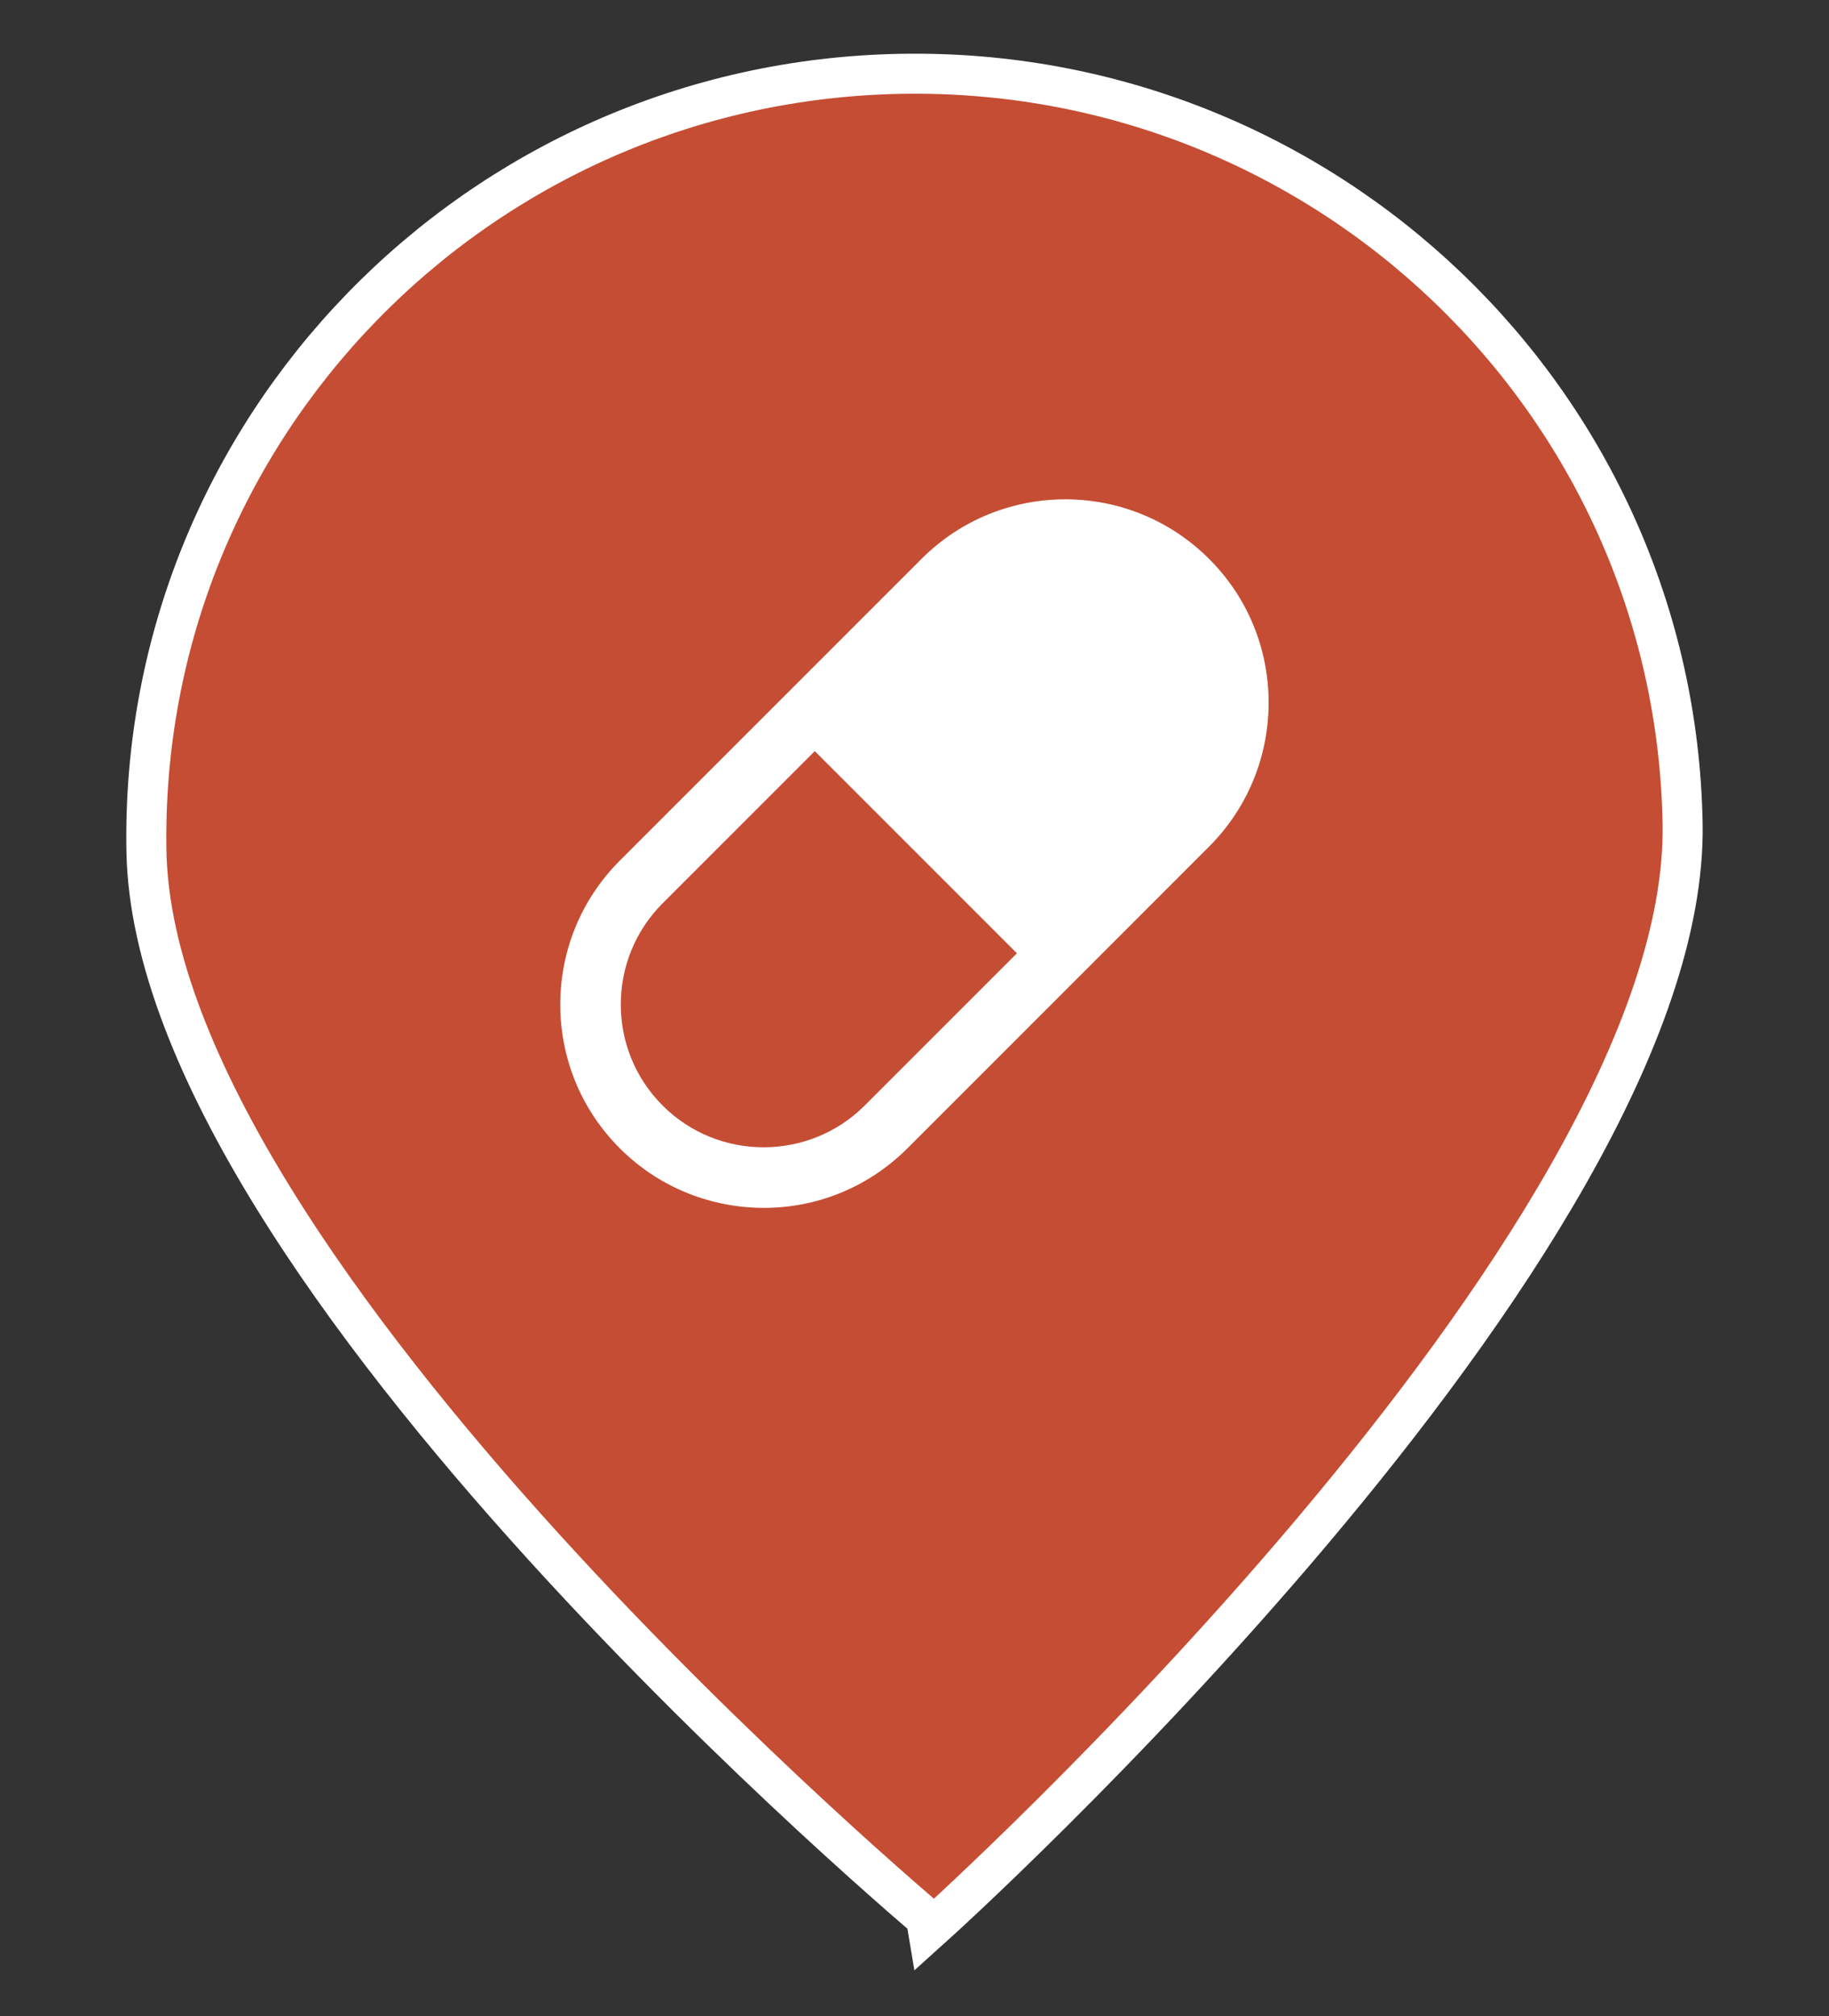 <?xml version="1.0" encoding="utf-8"?>
<!-- Generator: Adobe Illustrator 21.1.0, SVG Export Plug-In . SVG Version: 6.00 Build 0)  -->
<svg version="1.1" id="Layer_1" xmlns="http://www.w3.org/2000/svg" xmlns:xlink="http://www.w3.org/1999/xlink" x="0px" y="0px"
	 width="45.688px" height="50.357px" viewBox="0 0 45.688 50.357" enable-background="new 0 0 45.688 50.357" xml:space="preserve">
<rect x="0" y="0" width="45.688" height="50.357" fill="#333333" stroke="none"/>
<g>
	<path fill="#C54D33" stroke="#FFFFFF" stroke-miterlimit="10" d="M3.658,21.259C3.466,10.732,11.901,2.037,22.498,1.844
		C33.093,1.65,41.839,10.033,42.031,20.56c0.192,10.53-18.69,27.525-18.69,27.525S3.85,31.789,3.658,21.259z"/>
</g>
<path fill="#FFFFFF" d="M30.203,13.958c-0.994-0.992-2.29-1.487-3.592-1.488c-1.303,0.001-2.6,0.495-3.593,1.489l-7.535,7.534
	c-0.993,0.994-1.488,2.292-1.488,3.595c0,1.301,0.494,2.597,1.487,3.59c0.996,0.995,2.298,1.488,3.604,1.488
	c1.297,0,2.589-0.497,3.582-1.488l7.534-7.534c0.993-0.994,1.487-2.293,1.488-3.596C31.691,16.246,31.195,14.949,30.203,13.958z
	 M21.601,27.609c-0.697,0.697-1.61,1.043-2.528,1.044c-0.916-0.001-1.828-0.349-2.522-1.044c-0.697-0.697-1.044-1.608-1.044-2.523
	c0.001-0.917,0.348-1.829,1.045-2.526l3.801-3.801l5.049,5.049L21.601,27.609z"/>
</svg>
